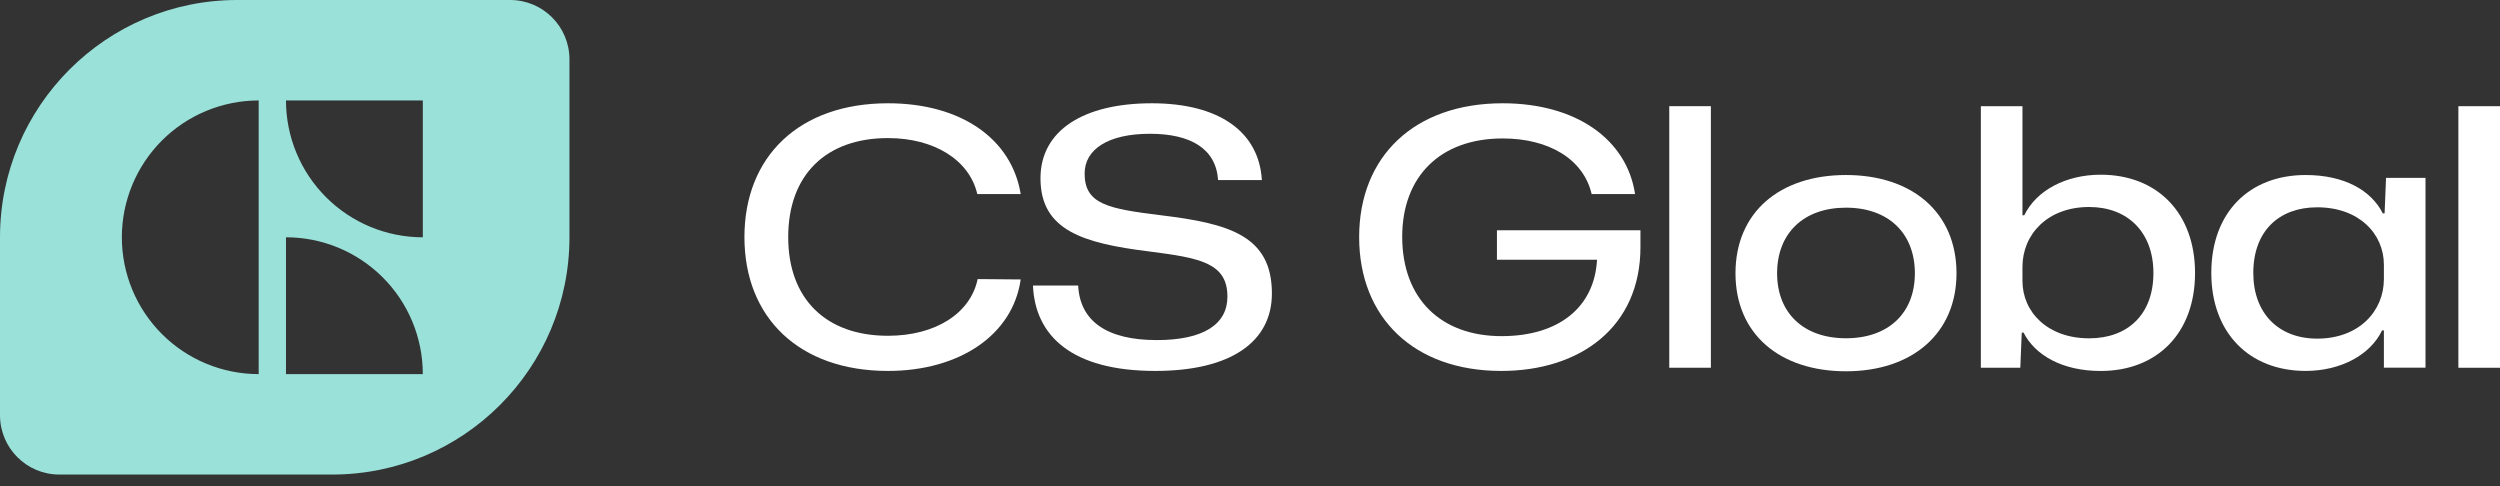 <svg width="180" height="35" viewBox="0 0 180 35" fill="none" xmlns="http://www.w3.org/2000/svg">
<rect x="0" y="0" width="180" height="35" fill="#333333" stroke="none"/>
<path fill-rule="evenodd" clip-rule="evenodd" d="M0 17.084C0 7.649 7.649 0 17.084 0H36.73C39.089 0 41.001 1.912 41.001 4.271L41.001 17.084C41.001 26.519 33.352 34.168 23.917 34.168H4.271C1.912 34.168 0 32.255 0 29.897V17.084ZM29.693 23.167C30.188 24.362 30.442 25.643 30.442 26.937L20.591 26.937L20.591 17.085C21.884 17.085 23.166 17.34 24.361 17.835C25.556 18.33 26.642 19.056 27.557 19.971C28.472 20.885 29.198 21.971 29.693 23.167ZM20.591 7.233C20.591 8.527 20.846 9.808 21.341 11.004C21.836 12.199 22.562 13.285 23.477 14.2C24.392 15.114 25.477 15.84 26.673 16.335C27.868 16.83 29.149 17.085 30.443 17.085L30.443 7.233L20.591 7.233ZM14.855 7.983C16.05 7.488 17.331 7.233 18.625 7.233V17.085V26.936C17.331 26.936 16.05 26.681 14.855 26.186C13.659 25.691 12.573 24.966 11.659 24.051C10.744 23.136 10.018 22.05 9.523 20.855C9.028 19.659 8.773 18.378 8.773 17.085C8.773 15.791 9.028 14.51 9.523 13.315C10.018 12.119 10.744 11.033 11.659 10.118C12.573 9.204 13.659 8.478 14.855 7.983Z" fill="#99E1D9"/>
<path d="M177.003 26.478V7.646H180V26.478H177.003Z" fill="white"/>
<path d="M166.008 26.706C161.927 26.706 159.214 23.942 159.214 19.653C159.214 15.288 161.952 12.601 166.008 12.601C168.798 12.601 170.735 13.712 171.562 15.365H171.691L171.795 12.808H174.636V26.473H171.64V23.787H171.51C170.658 25.569 168.514 26.706 166.008 26.706ZM166.835 24.381C169.857 24.381 171.64 22.392 171.64 20.093V19.059C171.64 16.838 169.857 14.926 166.835 14.926C164.096 14.926 162.237 16.631 162.237 19.653C162.237 22.573 164.071 24.381 166.835 24.381Z" fill="white"/>
<path d="M151.249 26.71C148.485 26.71 146.522 25.573 145.695 23.946H145.566L145.462 26.477H142.621V7.645H145.617V15.498H145.747C146.625 13.69 148.769 12.579 151.249 12.579C155.331 12.579 158.043 15.343 158.043 19.657C158.043 23.997 155.305 26.71 151.249 26.71ZM150.422 24.359C153.186 24.359 155.046 22.654 155.046 19.657C155.046 16.712 153.186 14.904 150.422 14.904C147.4 14.904 145.617 16.893 145.617 19.218V20.226C145.617 22.447 147.4 24.359 150.422 24.359Z" fill="white"/>
<path d="M132.912 26.732C128.132 26.732 124.955 24.045 124.955 19.679C124.955 15.288 128.132 12.601 132.912 12.601C137.665 12.601 140.868 15.288 140.868 19.679C140.868 23.993 137.691 26.732 132.912 26.732ZM132.912 24.355C135.96 24.355 137.871 22.547 137.871 19.679C137.871 16.786 135.96 14.952 132.912 14.952C129.863 14.952 127.952 16.786 127.952 19.679C127.952 22.521 129.837 24.355 132.912 24.355Z" fill="white"/>
<path d="M120.187 26.477V7.645H123.183V26.477H120.187Z" fill="white"/>
<path d="M108.089 26.707C101.786 26.707 97.859 22.858 97.859 17.072C97.859 11.259 101.837 7.436 108.192 7.436C113.462 7.436 117.13 10.019 117.724 13.972H114.599C114.005 11.44 111.499 9.968 108.192 9.968C103.671 9.968 100.959 12.732 100.959 17.046C100.959 21.515 103.749 24.202 108.115 24.202C112.248 24.202 114.805 22.109 114.986 18.699H107.779V16.581H118.112V17.795C118.112 23.53 113.798 26.707 108.089 26.707Z" fill="white"/>
<path d="M83.182 26.707C77.163 26.707 74.528 24.176 74.373 20.559H77.628C77.757 23.142 79.72 24.486 83.285 24.486C86.695 24.486 88.374 23.323 88.374 21.36C88.374 18.906 86.359 18.57 82.743 18.105C77.963 17.511 74.915 16.581 74.915 12.835C74.915 9.374 78.041 7.436 82.923 7.436C87.806 7.436 90.647 9.503 90.854 12.964H87.703C87.547 10.691 85.713 9.632 82.794 9.632C79.798 9.632 78.093 10.743 78.093 12.499C78.093 14.721 79.823 15.031 83.569 15.496C88.452 16.09 91.577 16.943 91.577 21.128C91.577 24.589 88.658 26.707 83.182 26.707Z" fill="white"/>
<path d="M63.932 26.707C57.526 26.707 53.599 22.858 53.599 17.072C53.599 11.259 57.552 7.436 63.932 7.436C69.228 7.436 72.845 10.019 73.49 13.972H70.365C69.796 11.518 67.265 9.942 63.932 9.942C59.489 9.942 56.751 12.577 56.751 17.072C56.751 21.541 59.489 24.176 63.932 24.176C67.342 24.176 69.874 22.574 70.391 20.094L73.49 20.12C72.922 24.124 69.073 26.707 63.932 26.707Z" fill="white"/>
</svg>

